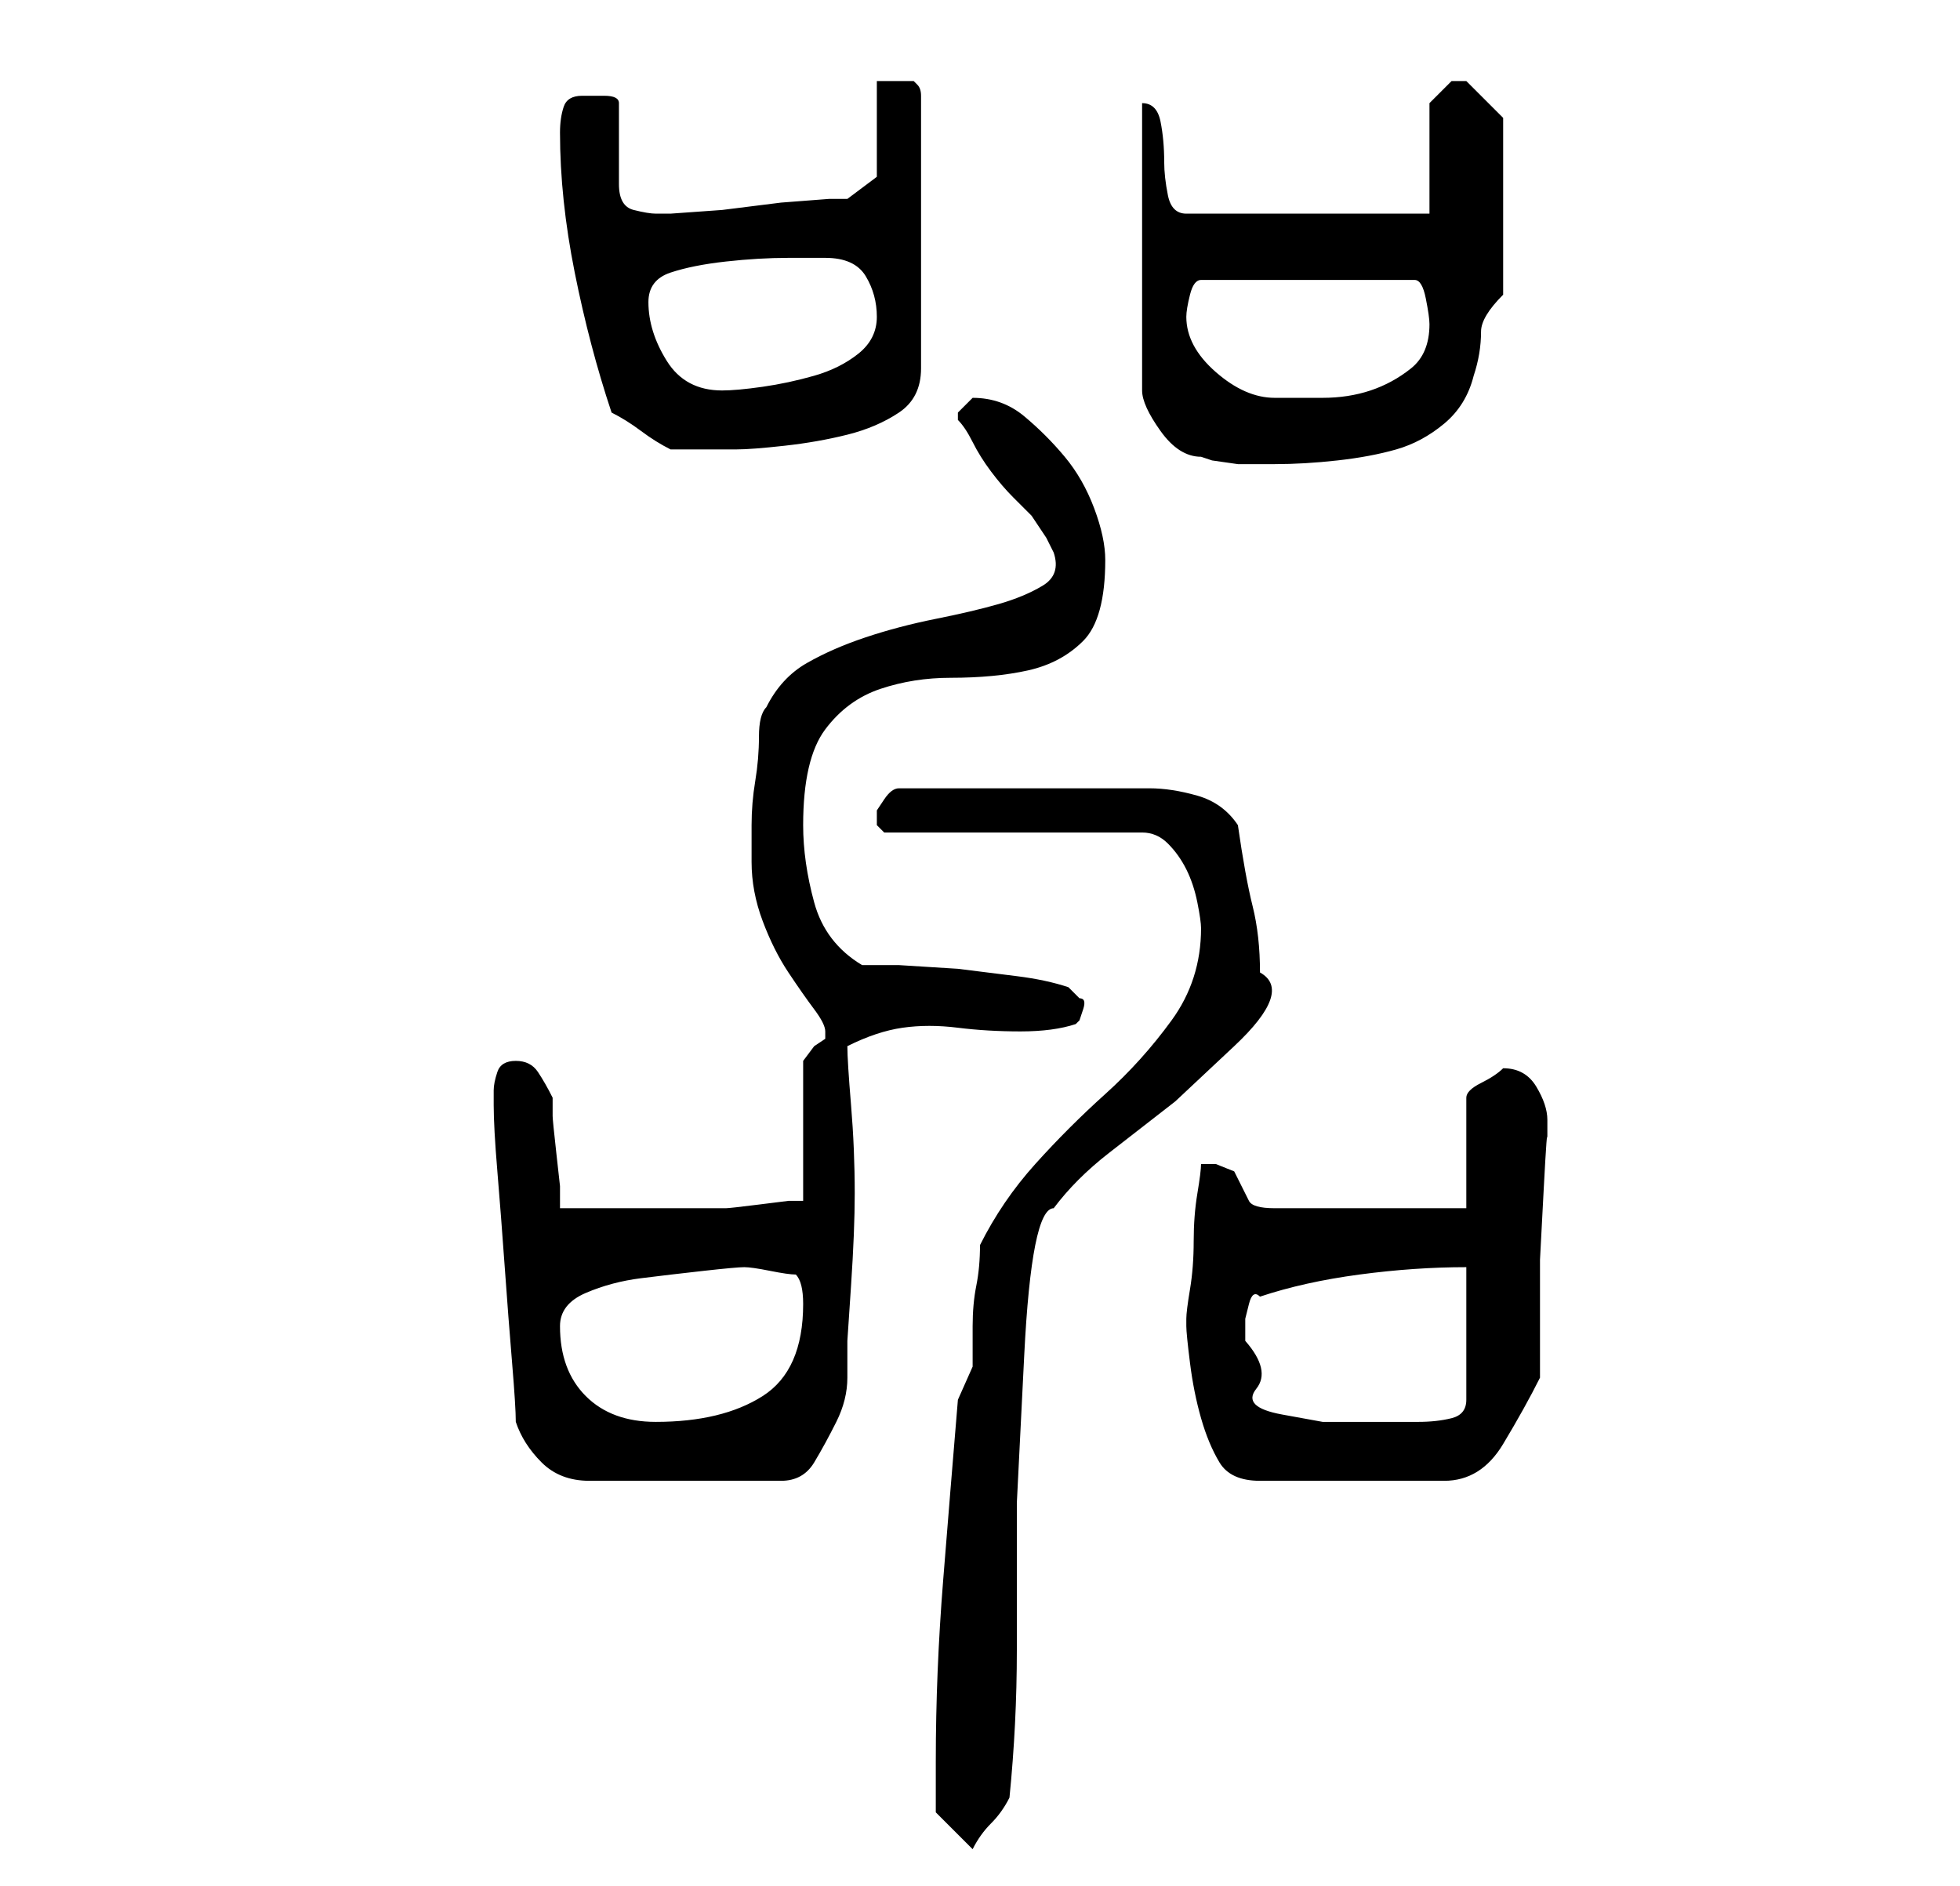 <?xml version="1.0" standalone="no"?>
<!DOCTYPE svg PUBLIC "-//W3C//DTD SVG 1.1//EN" "http://www.w3.org/Graphics/SVG/1.1/DTD/svg11.dtd" >
<svg xmlns="http://www.w3.org/2000/svg" xmlns:xlink="http://www.w3.org/1999/xlink" version="1.1" viewBox="-10 0 266 256">
   <path fill="currentColor"
d="M117 239v7l5 5q1 -2 2.5 -3.5t2.5 -3.5q1 -10 1 -20v-20t1 -20t4 -20q3 -4 7.5 -7.5l9 -7t8 -7.5t3.5 -10q0 -5 -1 -9t-2 -11q-2 -3 -5.5 -4t-6.5 -1h-17h-17q-1 0 -2 1.5l-1 1.5v0.5v0.5v1l0.5 0.5l0.5 0.5h35q2 0 3.5 1.5t2.5 3.5t1.5 4.5t0.5 3.5q0 7 -4 12.5t-9 10
t-9.5 9.5t-7.5 11q0 3 -0.5 5.5t-0.5 5.5v5.5t-2 4.5q-1 12 -2 24.5t-1 24.5zM60 193q1 3 3.5 5.5t6.5 2.5h26q3 0 4.5 -2.5t3 -5.5t1.5 -6v-5t0.5 -7.5t0.5 -12.5q0 -6 -0.5 -12t-0.5 -8q4 -2 7.5 -2.5t7.5 0t8.5 0.5t7.5 -1l0.5 -0.5t0.5 -1.5t-0.5 -1.5l-1.5 -1.5
q-3 -1 -7 -1.5l-8 -1t-8 -0.5h-5q-5 -3 -6.5 -8.5t-1.5 -10.5q0 -9 3 -13t7.5 -5.5t9.5 -1.5q6 0 10.5 -1t7.5 -4t3 -11q0 -3 -1.5 -7t-4 -7t-5.5 -5.5t-7 -2.5v0l-1 1l-1 1v1v0q1 1 2 3t2.5 4t3 3.5l2.5 2.5t2 3l1 2q1 3 -1.5 4.5t-6 2.5t-8.5 2t-9.5 2.5t-8 3.5t-5.5 6
q-1 1 -1 4t-0.5 6t-0.5 6v5q0 4 1.5 8t3.5 7t3.5 5t1.5 3v1l-1.5 1t-1.5 2v19h-2t-4 0.5t-4.5 0.5h-4.5h-9h-9v-3t-0.5 -4.5t-0.5 -5v-2.5q-1 -2 -2 -3.5t-3 -1.5t-2.5 1.5t-0.5 2.5v2q0 3 0.5 9t1 13t1 13t0.5 8zM151 180q0 1 0.5 5t1.5 7.5t2.5 6t5.5 2.5h25q5 0 8 -5
t5 -9v-6.5v-9.5t0.5 -9.5t0.5 -6.5v-3q0 -2 -1.5 -4.5t-4.5 -2.5v0q-1 1 -3 2t-2 2v15h-26q-3 0 -3.5 -1l-1 -2l-1 -2t-2.5 -1h-1h-1q0 1 -0.5 4t-0.5 6.5t-0.5 6.5t-0.5 4v1zM66 180q0 -3 3.5 -4.5t7.5 -2t8.5 -1t5.5 -0.5t3.5 0.5t3.5 0.5q1 1 1 4q0 9 -5.5 12.5
t-14.5 3.5q-6 0 -9.5 -3.5t-3.5 -9.5zM159 182v-1v-2t0.5 -2t1.5 -1q6 -2 13.5 -3t14.5 -1v18q0 2 -2 2.5t-4.5 0.5h-4.5h-2h-6.5t-5.5 -1t-3.5 -3.5t-1.5 -6.5zM145 14v39q0 2 2.5 5.5t5.5 3.5l1.5 0.5t3.5 0.5h3h2q4 0 8.5 -0.5t8 -1.5t6.5 -3.5t4 -6.5q1 -3 1 -6
q0 -2 3 -5v-24l-2 -2l-3 -3h-0.5h-0.5h-1l-2 2l-1 1v15h-33q-2 0 -2.5 -2.5t-0.5 -4.5q0 -3 -0.5 -5.5t-2.5 -2.5zM73 56q2 1 4 2.5t4 2.5h9q2 0 6.5 -0.5t8.5 -1.5t7 -3t3 -6v-37q0 -1 -0.5 -1.5l-0.5 -0.5h-3h-2v13l-4 3h-2.5t-6.5 0.5l-8 1t-7 0.5h-2q-1 0 -3 -0.5
t-2 -3.5v-11q0 -1 -2 -1h-3q-2 0 -2.5 1.5t-0.5 3.5q0 9 2 19t5 19zM151 43q0 -1 0.5 -3t1.5 -2h29q1 0 1.5 2.5t0.5 3.5q0 4 -2.5 6t-5.5 3t-6.5 1h-6.5q-4 0 -8 -3.5t-4 -7.5zM78 41q0 -3 3 -4t7.5 -1.5t8.5 -0.5h5q4 0 5.5 2.5t1.5 5.5t-2.5 5t-6 3t-7 1.5t-5.5 0.5
q-5 0 -7.5 -4t-2.5 -8z" />
</svg>
